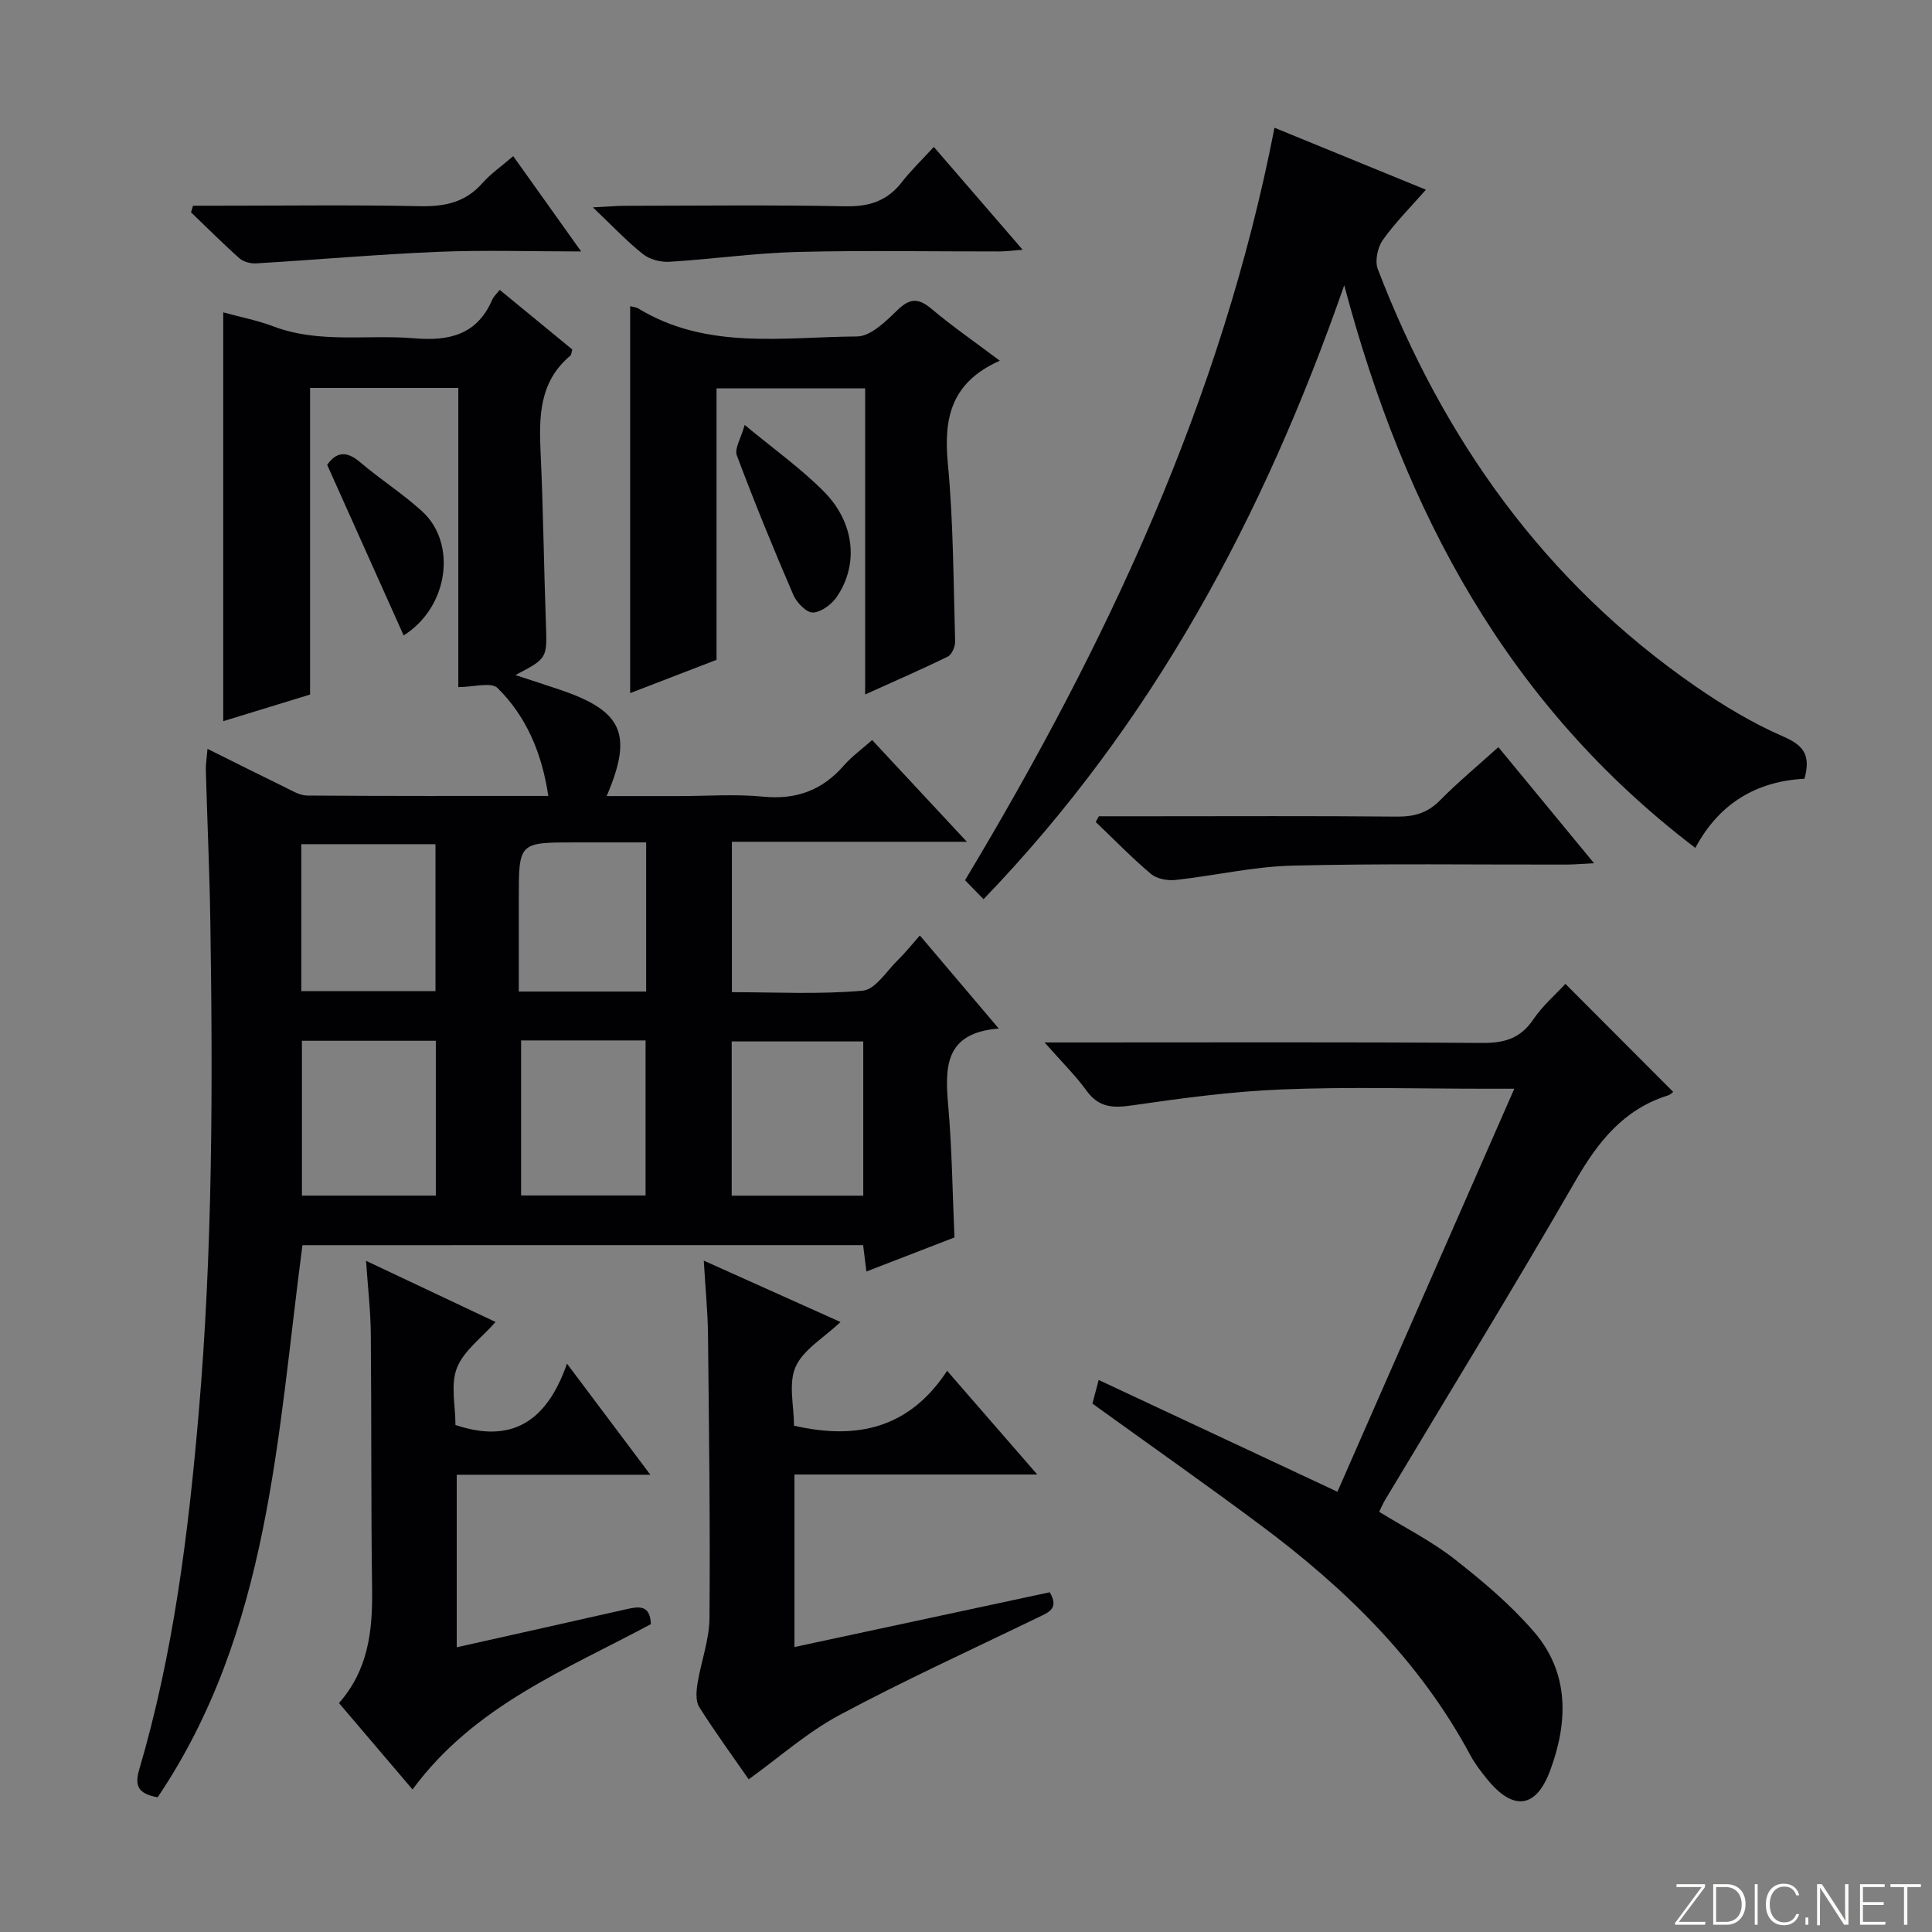 <svg enable-background="new 0 0 400 400" viewBox="0 0 400 400" xmlns="http://www.w3.org/2000/svg"><rect x="0" y="0" width="400" height="400" fill="#808080" stroke="none"/><path d="m346.9 398 5.4-7.3h-5.2v-.6h5.9v.6l-5.4 7.2h5.5l-.1.6h-6.2v-.5z" fill="#fbfcfa"/><path d="m354.7 390.1h2.8c2.3 0 3.9 1.6 3.9 4.1s-1.6 4.3-3.9 4.3h-2.8zm.6 7.8h2c2.2 0 3.3-1.6 3.3-3.6 0-1.8-1-3.6-3.3-3.6h-2z" fill="#fbfcfa"/><path d="m363.9 390.1v8.4h-.6v-8.4z" fill="#fbfcfa"/><path d="m372.5 396.3c-.4 1.3-1.4 2.3-3.2 2.3-2.4 0-3.7-1.9-3.7-4.3 0-2.3 1.2-4.3 3.7-4.3 1.8 0 2.9 1 3.2 2.4h-.6c-.4-1.1-1.1-1.8-2.5-1.8-2.1 0-3 1.9-3 3.7s.9 3.7 3 3.7c1.4 0 2.1-.7 2.5-1.7z" fill="#fbfcfa"/><path d="m373.8 398.5v-1.5h.6v1.5z" fill="#fbfcfa"/><path d="m376.2 398.5v-8.4h1c1.3 2 4.4 6.7 4.9 7.6-.1-1.2-.1-2.4-.1-3.8v-3.8h.7v8.4h-.9c-1.2-1.9-4.4-6.8-5-7.7.1 1.1 0 2.3 0 3.9v3.9h-.6z" fill="#fbfcfa"/><path d="m390 394.4h-4.3v3.5h4.7l-.1.6h-5.2v-8.4h5.1v.6h-4.5v3.1h4.3v.7z" fill="#fbfcfa"/><path d="m394.2 390.7h-2.8v-.6h6.3v.6h-2.8v7.8h-.7z" fill="#fbfcfa"/><g fill="#010103"><path d="m62.62 257.8c-5.23 39.56-6.78 79.87-29.98 114.31-4.15-.74-4.78-2.46-3.81-5.76 7.07-24.02 10.14-48.68 12.29-73.58 2.92-33.9 2.95-67.83 2.43-101.78-.16-10.48-.64-20.95-.93-31.43-.04-1.27.18-2.54.34-4.52 5.67 2.82 10.83 5.42 16.03 7.95 1.48.72 3.06 1.71 4.61 1.72 16.47.12 32.95.08 49.92.08-1.32-8.85-4.51-16.4-10.5-22.34-1.31-1.3-5.02-.19-8.13-.19 0-20.15 0-40.89 0-61.94-10.41 0-20.32 0-30.69 0v63.48c-6.17 1.89-11.99 3.68-17.98 5.51 0-28.34 0-56.19 0-84.64 3.51.97 7.06 1.65 10.39 2.91 9.52 3.6 19.44 1.64 29.15 2.46 7.29.62 13.02-.75 16.16-8 .31-.72.98-1.29 1.55-2.02 5.12 4.21 10.12 8.31 15.01 12.33-.18.65-.17 1.09-.38 1.27-6.55 5.47-6.52 12.81-6.16 20.43.54 11.64.66 23.29 1.08 34.93.26 7.31.36 7.31-6.31 10.78 3.33 1.1 6.25 2.04 9.16 3.02 13.01 4.4 15.25 9.17 9.73 22.04h14.94c5.83 0 11.71-.45 17.49.12 6.87.67 12.24-1.34 16.72-6.49 1.62-1.86 3.69-3.33 5.82-5.23 6.35 6.81 12.53 13.45 19.61 21.06-16.92 0-32.61 0-48.65 0v31.14c8.96 0 18.08.49 27.08-.31 2.63-.23 4.97-4.1 7.35-6.41 1.43-1.39 2.67-2.97 4.49-5.02 5.47 6.46 10.55 12.45 16.33 19.27-11.26.89-11.15 8.03-10.46 15.99.78 8.92.88 17.9 1.29 27.26-5.84 2.26-11.83 4.58-18.23 7.05-.24-1.94-.44-3.5-.68-5.46-38.67.01-77.36.01-116.08.01zm-.11-42.32v32.06h27.72c0-10.83 0-21.36 0-32.06-9.39 0-18.44 0-27.72 0zm-.13-40.7v30.43h27.78c0-10.39 0-20.4 0-30.43-9.48 0-18.53 0-27.78 0zm116.35 72.77c0-10.78 0-21.31 0-31.93-9.28 0-18.28 0-27.24 0v31.93zm-70.84-32.14v32.1h25.77c0-10.85 0-21.39 0-32.1-8.74 0-17.14 0-25.77 0zm25.89-41c-5.14 0-9.93 0-14.71 0-11.66 0-11.66 0-11.66 11.69v19.19h26.37c0-10.21 0-20.12 0-30.88z"/><path d="m373.6 161.23c-10 .53-17.68 5.12-22.6 14.32-38.78-29.52-60.17-69.35-72.69-116.49-16.73 48.01-39.72 90.82-74.68 127.11-1.44-1.48-2.58-2.64-3.83-3.93 29.26-48.72 53.1-99.39 64.07-155.79 10.78 4.41 20.88 8.54 31.35 12.83-3.19 3.64-6.39 6.82-8.95 10.45-1.07 1.52-1.65 4.33-1.01 6 13.52 35.17 34.51 64.75 65.79 86.38 5.72 3.95 11.78 7.61 18.13 10.37 4.14 1.79 5.79 3.74 4.42 8.75z"/><path d="m226.17 290.6c.37-1.38.78-2.94 1.3-4.89 16.48 7.72 32.72 15.32 49.43 23.14 12.07-27.5 24.12-54.97 36.62-83.44-2.55 0-4.28 0-6.01 0-14 0-28.01-.42-41.99.14-10.41.41-20.82 1.81-31.14 3.31-3.99.58-6.88.45-9.42-3.04-2.32-3.2-5.18-6-8.69-9.99h6.14c28.16 0 56.32-.1 84.48.1 4.58.03 7.89-.92 10.55-4.85 1.93-2.86 4.65-5.19 6.66-7.38 7.45 7.47 14.81 14.85 22.3 22.35.1-.07-.45.55-1.14.77-9.17 2.9-14.43 9.6-19.09 17.68-12.8 22.2-26.22 44.04-39.39 66.03-.42.69-.73 1.45-1.24 2.47 5.32 3.28 10.83 6.06 15.6 9.79 5.85 4.57 11.64 9.47 16.47 15.07 7.37 8.55 7.04 18.75 3.32 28.74-2.94 7.9-7.7 8.35-13.07 1.72-1.25-1.55-2.49-3.15-3.43-4.9-10.46-19.52-25.87-34.56-43.38-47.61-11.32-8.44-22.89-16.56-34.88-25.21z"/><path d="m207 74.68c-10.16 4.52-11.64 11.97-10.76 21.27 1.16 12.22 1.15 24.56 1.51 36.84.03 1.06-.67 2.73-1.51 3.14-5.47 2.69-11.07 5.11-17.12 7.85 0-21.45 0-42.22 0-63.38-10.32 0-20.34 0-30.77 0v56.21c-6.04 2.33-11.84 4.56-17.88 6.89 0-27.06 0-53.54 0-80.11.49.14 1.19.18 1.72.5 14.21 8.63 29.96 5.87 45.25 5.77 2.84-.02 6-3.16 8.4-5.49 2.64-2.56 4.42-2.42 7.1-.16 4.17 3.52 8.69 6.63 14.06 10.67z"/><path d="m145.71 261c9.96 4.47 18.82 8.45 28.31 12.71-3.5 3.31-7.72 5.71-9.3 9.28-1.53 3.45-.33 8.11-.33 12.18 12.86 2.96 23.81.67 31.7-11.36 6.38 7.34 12.1 13.92 18.66 21.47-17.38 0-33.69 0-50.27 0v35.72c17.77-3.81 35.31-7.58 52.86-11.34 2.04 3.45-.37 4.21-2.48 5.24-13.73 6.66-27.64 13-41.09 20.2-6.64 3.56-12.42 8.72-18.76 13.29-3.17-4.57-6.88-9.65-10.24-14.96-.77-1.23-.62-3.28-.36-4.87.73-4.55 2.45-9.05 2.48-13.59.16-19.65-.1-39.3-.31-58.94-.07-4.62-.53-9.24-.87-15.03z"/><path d="m134.65 305.33c-13.94 0-26.82 0-40.09 0v35.72c11.81-2.64 23.42-5.23 35.03-7.86 2.63-.6 5.02-1.02 5.17 3.07-17.53 9.42-36.57 16.86-49.35 34.23-5.07-5.96-10.07-11.83-15.23-17.89 6.07-6.87 6.97-14.95 6.86-23.47-.24-17.65-.11-35.31-.27-52.96-.04-4.74-.6-9.48-.98-15.13 9.36 4.42 17.85 8.43 26.81 12.66-2.92 3.32-6.63 5.98-8.01 9.54-1.34 3.46-.29 7.85-.29 11.79 11.46 3.84 18.84-.5 23.09-12.7 6.07 8.08 11.34 15.1 17.26 23z"/><path d="m227.51 169h10.28c17.15 0 34.29-.09 51.44.07 3.56.03 6.31-.74 8.87-3.33 3.72-3.77 7.82-7.17 12.12-11.05 6.53 7.91 12.89 15.63 19.81 24.03-2.44.12-4.01.27-5.58.28-18.98.04-37.96-.25-56.93.22-8.07.2-16.09 2.09-24.15 2.97-1.66.18-3.86-.23-5.07-1.25-4-3.37-7.65-7.14-11.44-10.76.21-.4.43-.79.65-1.18z"/><path d="m193.34 30.42c6.4 7.4 12.12 14.03 18.39 21.29-2.13.16-3.52.35-4.9.35-13.98.02-27.96-.25-41.93.11-8.77.23-17.51 1.5-26.29 2.03-1.81.11-4.08-.47-5.47-1.57-3.33-2.63-6.26-5.77-10.39-9.7 3.34-.17 5.07-.32 6.8-.32 15.14-.02 30.29-.2 45.43.1 4.89.1 8.64-1.05 11.67-4.92 1.93-2.49 4.23-4.69 6.69-7.37z"/><path d="m106.26 32.33c4.75 6.67 9.14 12.82 14.06 19.73-10.46 0-20.04-.32-29.6.08-12.57.52-25.12 1.64-37.68 2.39-1.14.07-2.62-.31-3.45-1.04-3.45-3.06-6.71-6.34-10.04-9.53.14-.46.27-.91.41-1.37h5.1c13.97 0 27.94-.19 41.9.1 5.13.1 9.39-.78 12.9-4.76 1.72-1.96 3.94-3.48 6.4-5.6z"/><path d="m154.18 87.98c5.99 4.97 11.57 8.94 16.33 13.72 6.43 6.45 7.33 15.07 2.77 21.83-1.07 1.58-3.24 3.22-4.97 3.29-1.33.05-3.37-2.05-4.05-3.63-4.12-9.55-8.06-19.18-11.71-28.92-.52-1.38.83-3.46 1.63-6.29z"/><path d="m67.74 96.25c1.9-2.73 4.01-2.95 6.83-.55 4.16 3.55 8.84 6.52 12.86 10.2 7.14 6.53 5.54 19.72-3.86 25.66-5.3-11.82-10.53-23.49-15.83-35.31z"/></g></svg>